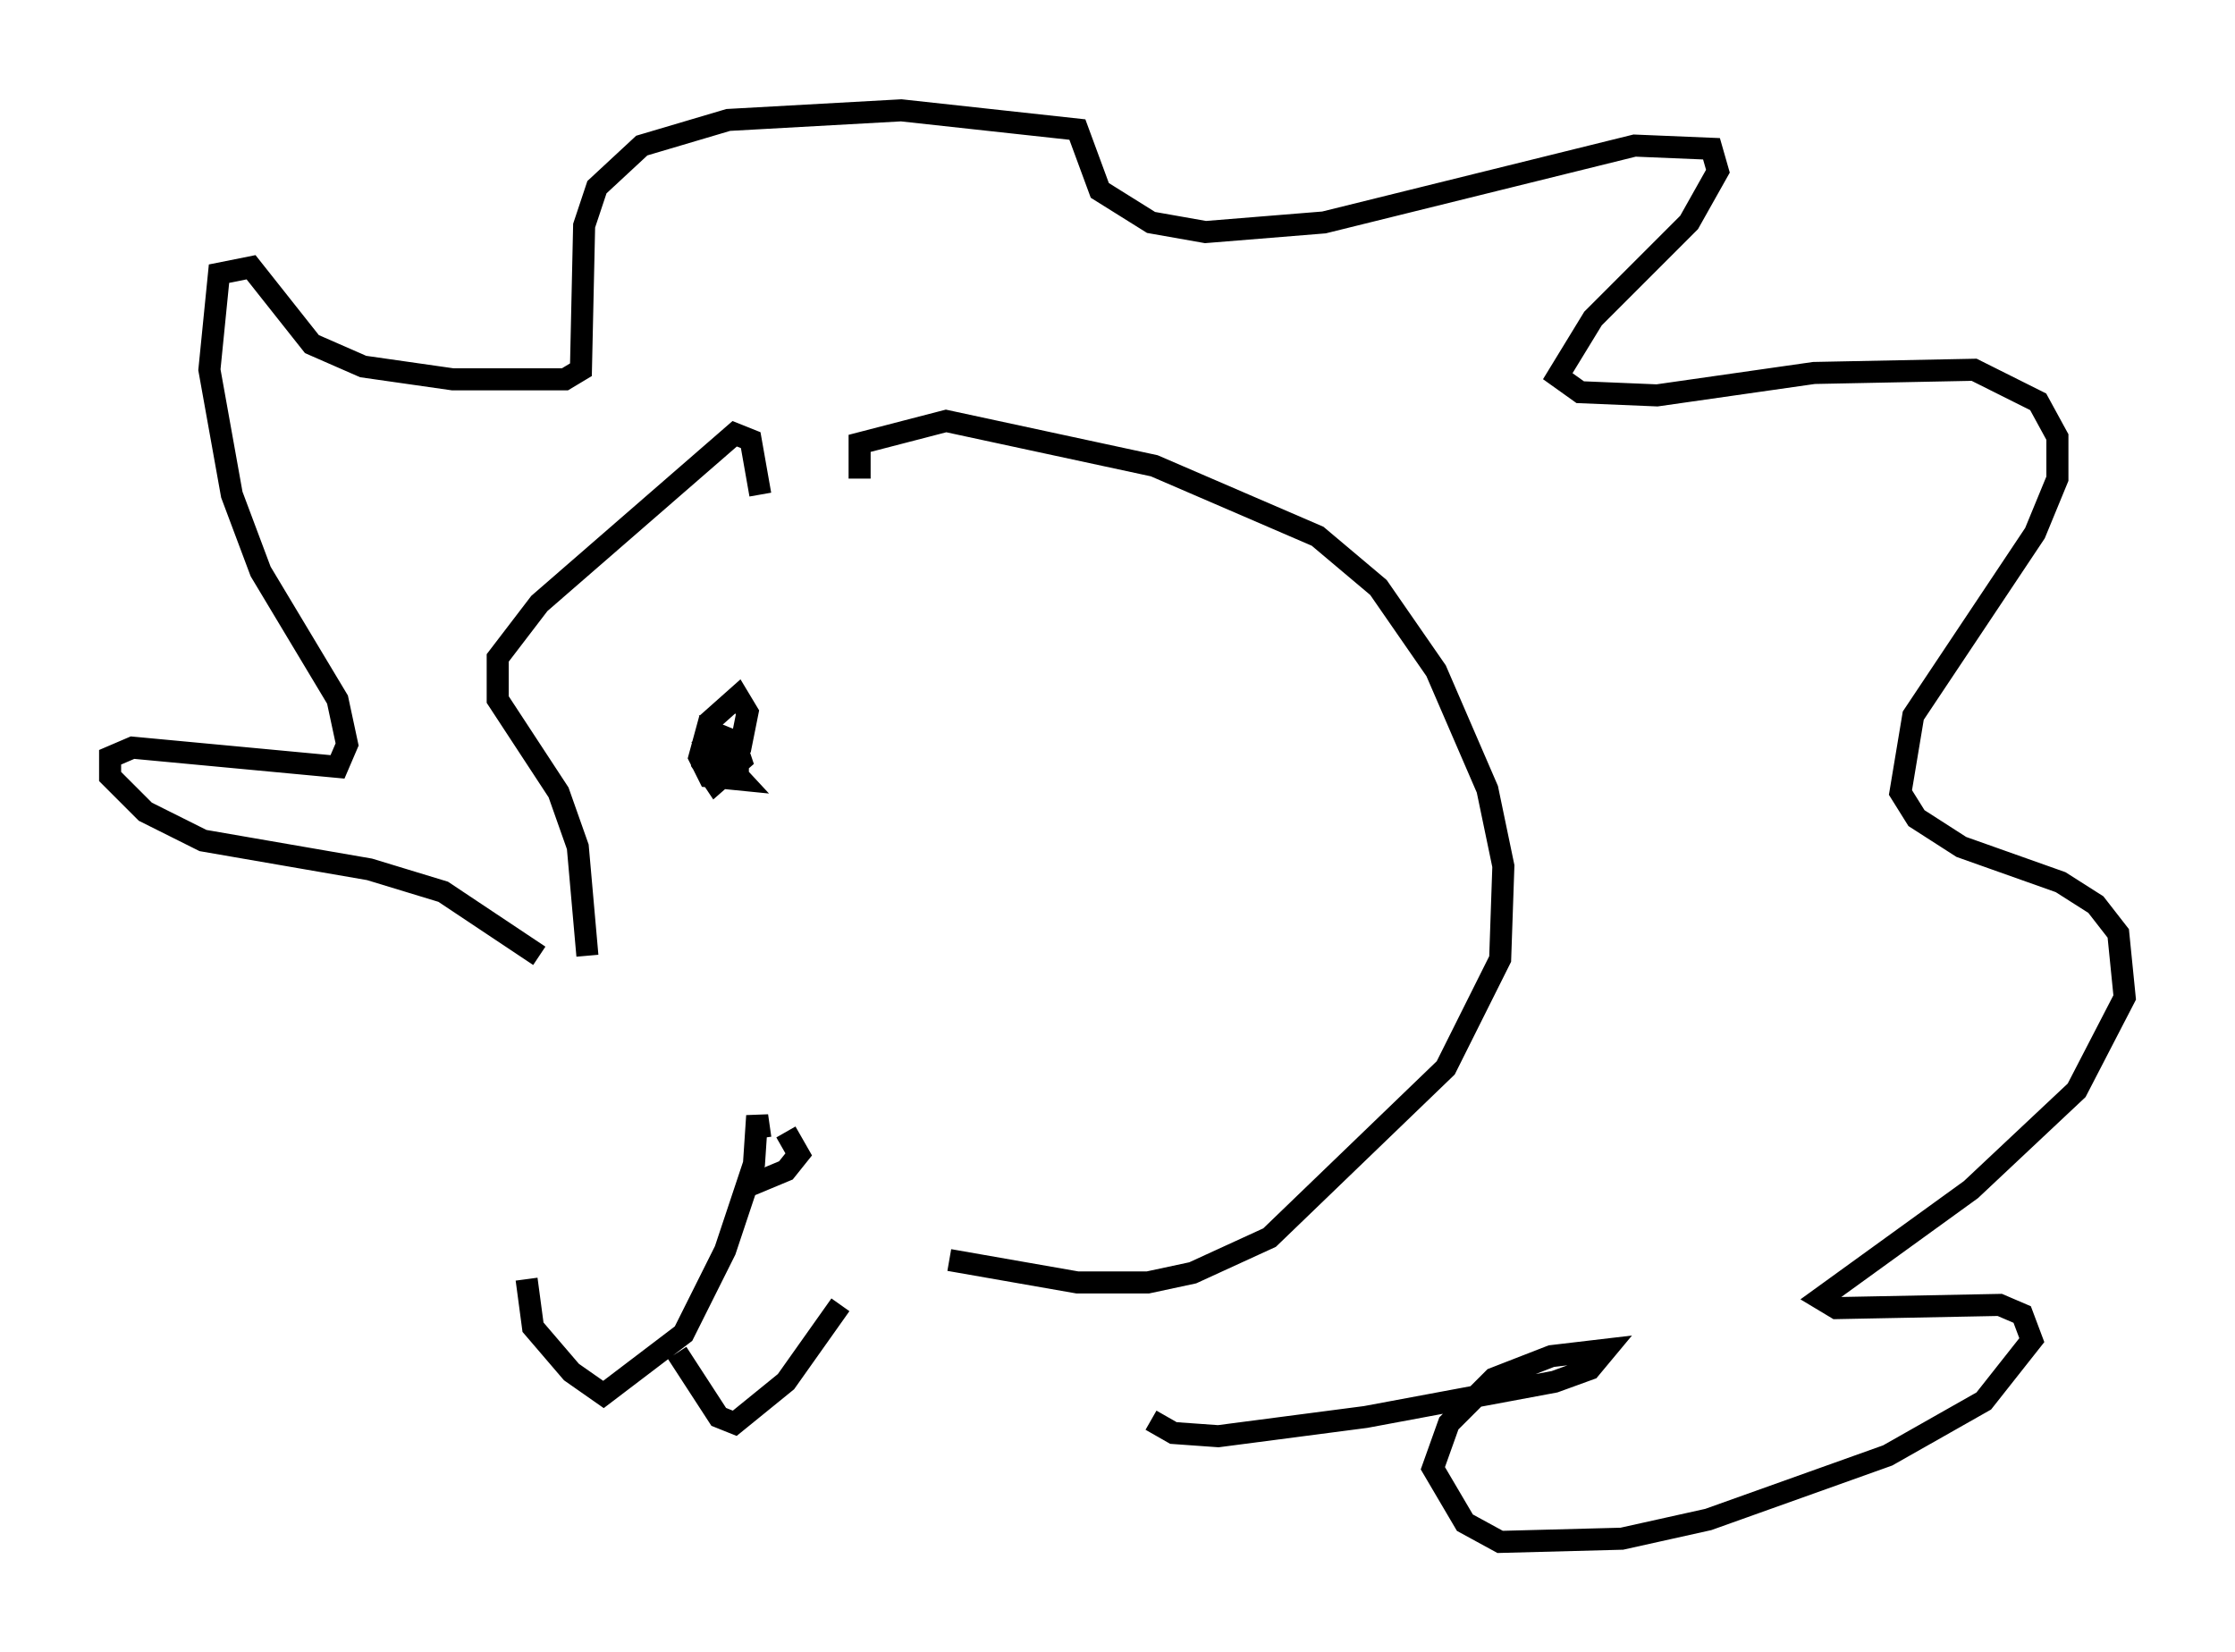 <?xml version="1.0" encoding="utf-8" ?>
<svg baseProfile="full" height="74.927" version="1.1" width="101.363" xmlns="http://www.w3.org/2000/svg" xmlns:ev="http://www.w3.org/2001/xml-events" xmlns:xlink="http://www.w3.org/1999/xlink"><defs /><rect fill="white" height="74.927" width="101.363" x="0" y="0" /><path d="M28.24, 45.816 m-4.358, 12.201 l0.291, 2.179 1.743, 2.034 l1.453, 1.017 3.631, -2.76 l1.888, -3.777 1.307, -3.922 l0.145, -2.179 0.145, 1.017 m-3.777, 9.732 l1.888, 2.905 0.726, 0.291 l2.324, -1.888 2.469, -3.486 m-11.475, -15.832 l-0.436, -4.939 -0.872, -2.469 l-2.76, -4.212 0.0, -1.888 l1.888, -2.469 8.86, -7.698 l0.726, 0.291 0.436, 2.469 m4.503, -0.726 l0.0, -1.598 3.922, -1.017 l9.441, 2.034 7.408, 3.196 l2.76, 2.324 2.615, 3.777 l2.324, 5.374 0.726, 3.486 l-0.145, 4.212 -2.469, 4.939 l-7.989, 7.698 -3.486, 1.598 l-2.034, 0.436 -3.196, 0.0 l-5.81, -1.017 m-11.33, -23.821 l1.888, 2.034 -1.453, -0.145 l-0.436, -0.872 0.436, -1.598 l1.307, -1.162 0.436, 0.726 l-0.291, 1.453 -0.726, 0.291 l-0.291, -0.726 0.726, 0.291 l0.291, 0.872 -1.162, 1.017 l-0.581, -0.872 0.145, -0.726 l0.726, -0.291 0.726, 0.436 l0.0, 1.598 m0.436, 18.156 l1.743, -0.726 0.581, -0.726 l-0.581, -1.017 m-11.184, -7.989 l-4.358, -2.905 -3.341, -1.017 l-7.553, -1.307 -2.615, -1.307 l-1.598, -1.598 0.0, -0.872 l1.017, -0.436 9.296, 0.872 l0.436, -1.017 -0.436, -2.034 l-3.486, -5.81 -1.307, -3.486 l-1.017, -5.665 0.436, -4.358 l1.453, -0.291 2.76, 3.486 l2.324, 1.017 4.067, 0.581 l5.084, 0.0 0.726, -0.436 l0.145, -6.536 0.581, -1.743 l2.034, -1.888 3.922, -1.162 l7.844, -0.436 7.989, 0.872 l1.017, 2.76 2.324, 1.453 l2.469, 0.436 5.374, -0.436 l14.089, -3.486 3.486, 0.145 l0.291, 1.017 -1.307, 2.324 l-4.358, 4.358 -1.598, 2.615 l1.017, 0.726 3.486, 0.145 l7.117, -1.017 7.263, -0.145 l2.905, 1.453 0.872, 1.598 l0.0, 1.888 -1.017, 2.469 l-5.52, 8.279 -0.581, 3.486 l0.726, 1.162 2.034, 1.307 l4.503, 1.598 1.598, 1.017 l1.017, 1.307 0.291, 2.905 l-2.179, 4.212 -4.793, 4.503 l-6.827, 4.939 0.726, 0.436 l7.408, -0.145 1.017, 0.436 l0.436, 1.162 -2.179, 2.76 l-4.358, 2.469 -8.134, 2.905 l-3.922, 0.872 -5.52, 0.145 l-1.598, -0.872 -1.453, -2.469 l0.726, -2.034 2.034, -2.034 l2.615, -1.017 2.469, -0.291 l-0.726, 0.872 -1.598, 0.581 l-8.57, 1.598 -6.682, 0.872 l-2.034, -0.145 -1.017, -0.581 " fill="none" stroke="black" stroke-width="1" /></svg>